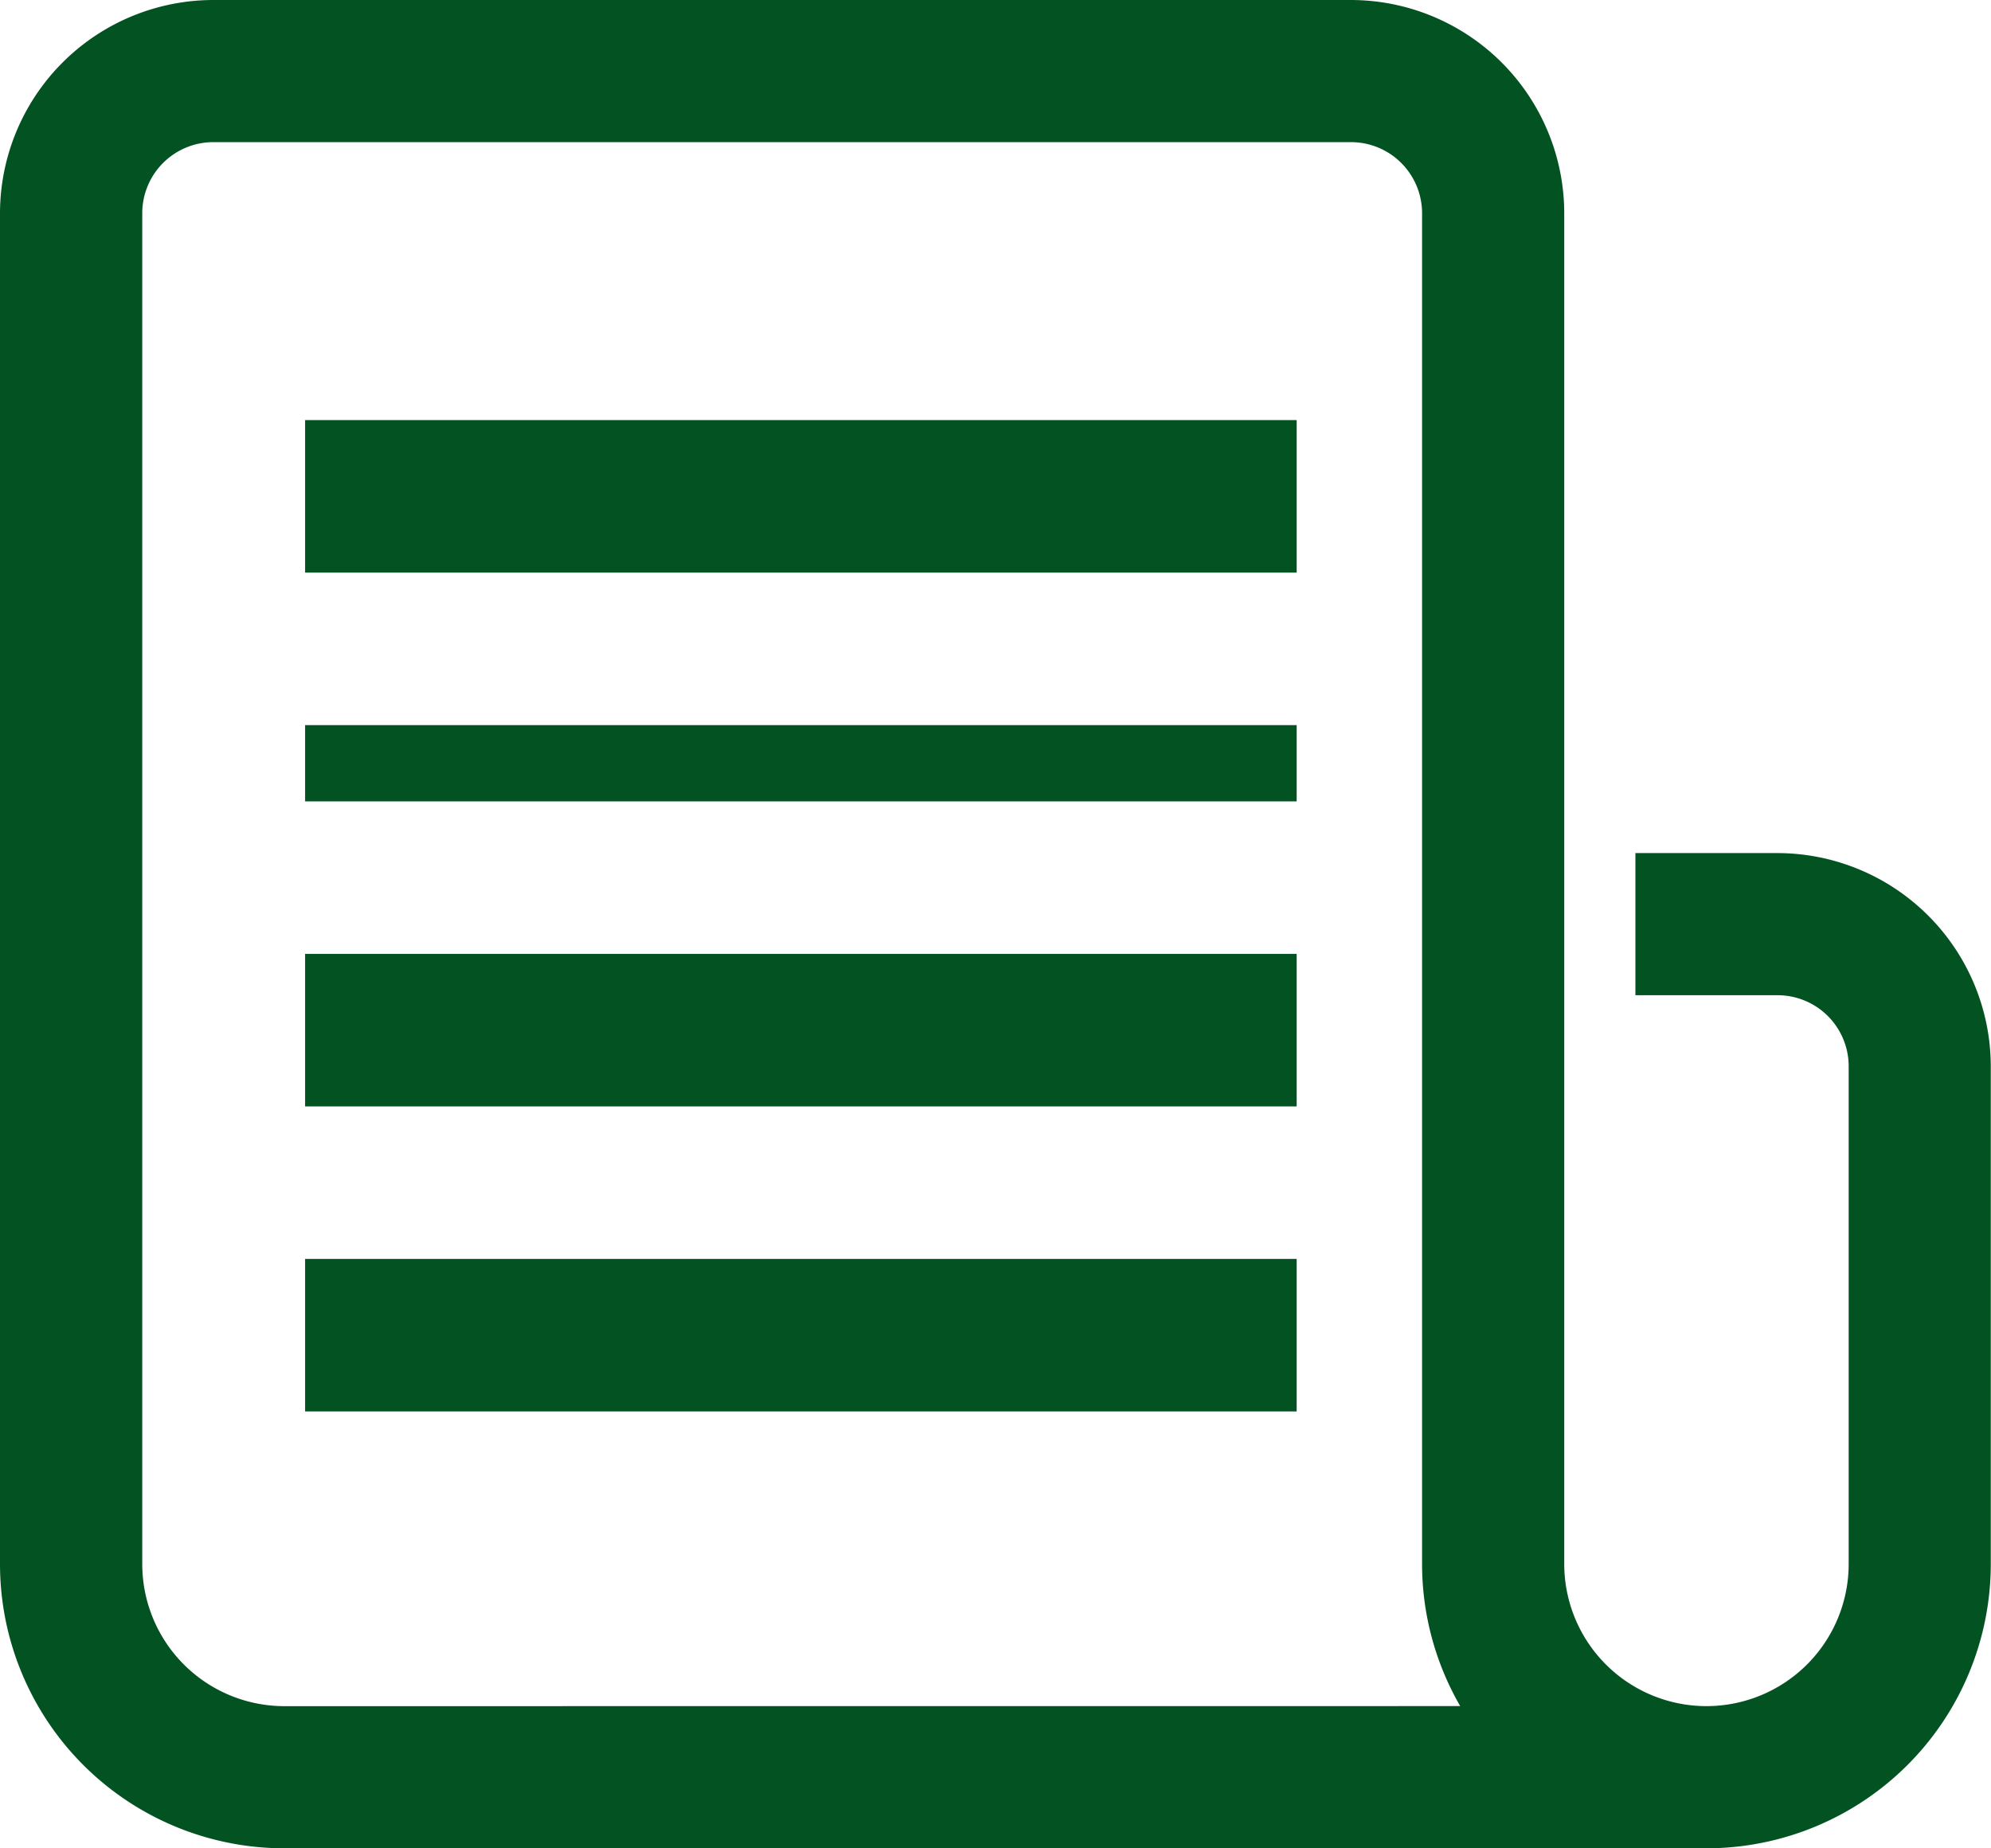<svg xmlns="http://www.w3.org/2000/svg" width="26.103" height="24.238" viewBox="0 0 26.103 24.238"><defs><style>.a{fill:#035222;}</style></defs><path class="a" d="M25.306,14.187H23.441v1.864h1.864a.932.932,0,0,1,.932.932v6.526a1.864,1.864,0,0,1-3.729,0V5.8a2.8,2.8,0,0,0-2.8-2.8H4.8A2.8,2.8,0,0,0,2,5.8V23.509a3.729,3.729,0,0,0,3.729,3.729H24.374A3.729,3.729,0,0,0,28.1,23.509V16.984A2.8,2.8,0,0,0,25.306,14.187ZM5.729,25.374a1.864,1.864,0,0,1-1.864-1.864V5.8A.932.932,0,0,1,4.8,4.864H19.712a.932.932,0,0,1,.932.932V23.509a3.729,3.729,0,0,0,.5,1.864Z" transform="translate(-2 -3)"/><rect class="a" width="13" height="2" transform="translate(4 12.509)"/><rect class="a" width="13" height="1" transform="translate(4 9.509)"/><rect class="a" width="13" height="2" transform="translate(4 5.509)"/><rect class="a" width="13" height="2" transform="translate(4 16.509)"/></svg>